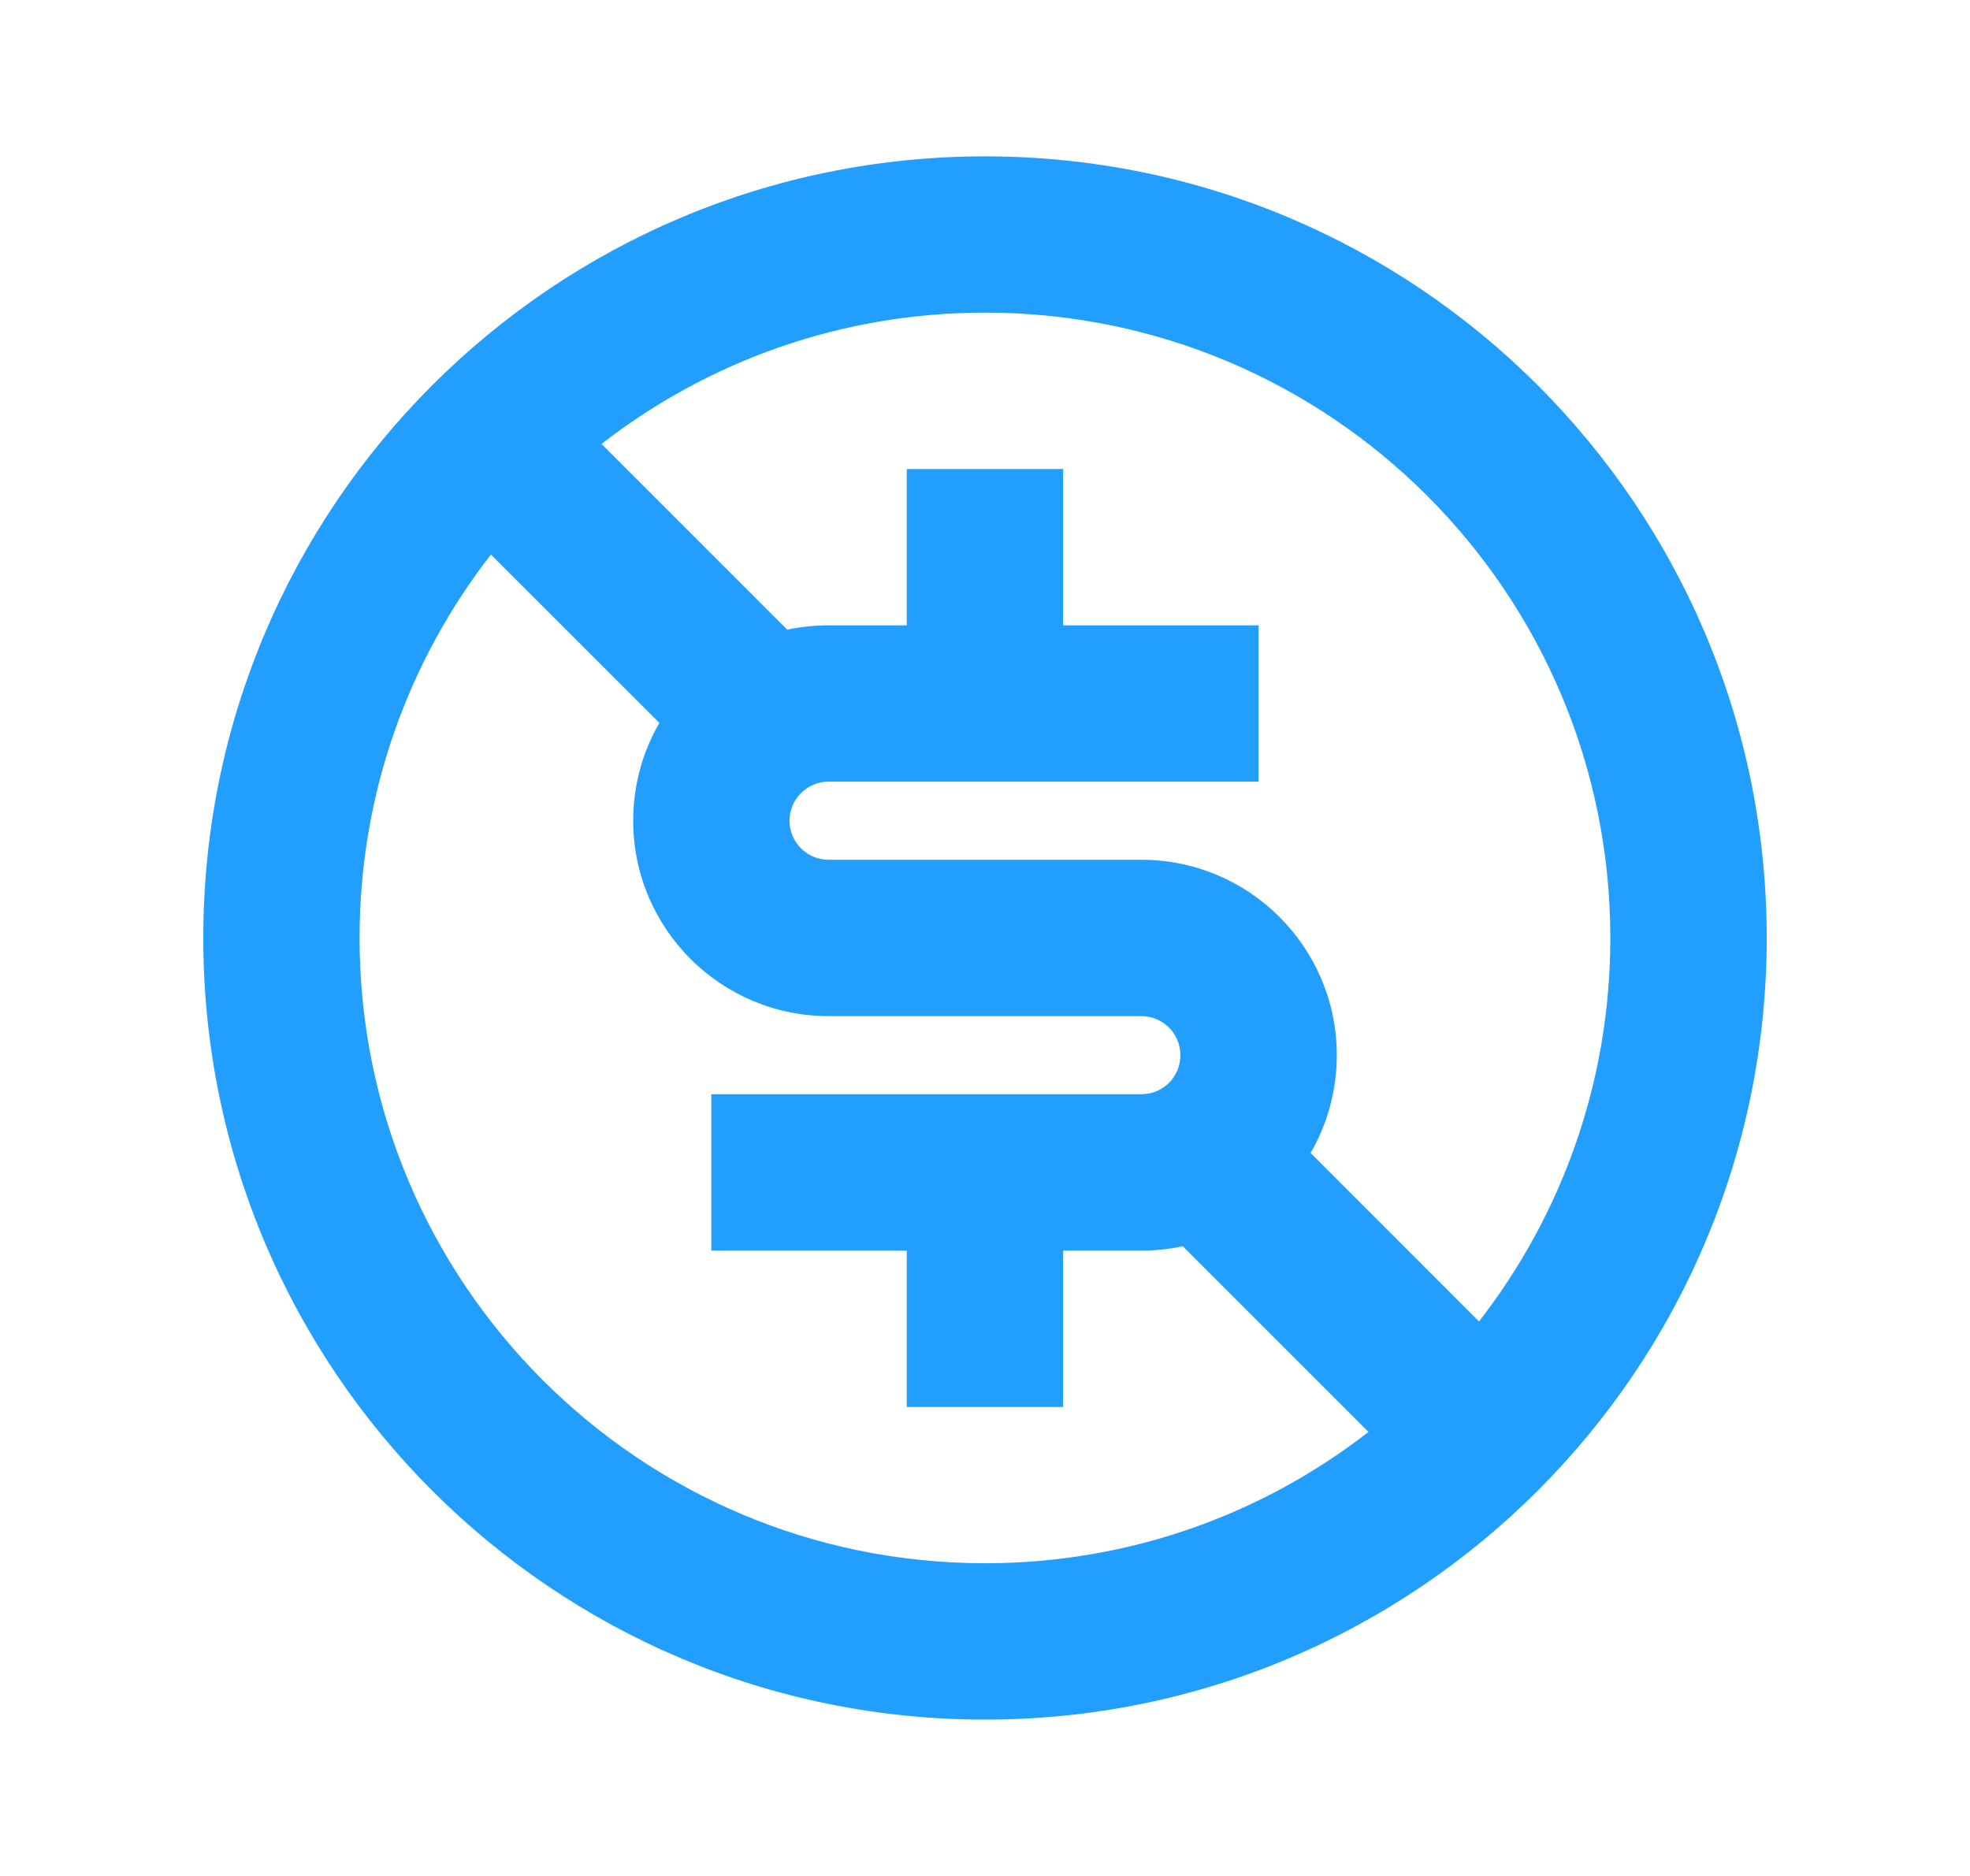 <svg width="21" height="20" viewBox="0 0 21 20" fill="none" xmlns="http://www.w3.org/2000/svg">
<path d="M10.5 1.667C5.897 1.667 2.167 5.397 2.167 10C2.167 14.602 5.897 18.333 10.5 18.333C15.102 18.333 18.833 14.602 18.833 10C18.833 5.397 15.102 1.667 10.5 1.667ZM6.412 4.733C7.541 3.856 8.959 3.333 10.5 3.333C14.182 3.333 17.166 6.318 17.166 10C17.166 11.54 16.644 12.959 15.766 14.088L13.971 12.292C14.148 11.986 14.25 11.63 14.25 11.25C14.25 10.099 13.317 9.166 12.166 9.166H8.833C8.603 9.166 8.416 8.98 8.416 8.75C8.416 8.52 8.603 8.333 8.833 8.333H13.416V6.667H11.333V5H9.666V6.667H8.833C8.682 6.667 8.534 6.683 8.392 6.713L6.412 4.733ZM5.233 5.912L7.029 7.707C6.851 8.014 6.75 8.37 6.75 8.75C6.75 9.9 7.683 10.833 8.833 10.833H12.166C12.397 10.833 12.583 11.02 12.583 11.25C12.583 11.48 12.397 11.666 12.166 11.666H7.583V13.333H9.666V15H11.333V13.333H12.166C12.318 13.333 12.466 13.317 12.608 13.286L14.588 15.266C13.459 16.144 12.04 16.666 10.5 16.666C6.818 16.666 3.833 13.682 3.833 10C3.833 8.459 4.356 7.041 5.233 5.912Z" fill="#229EFF"/>
</svg>
